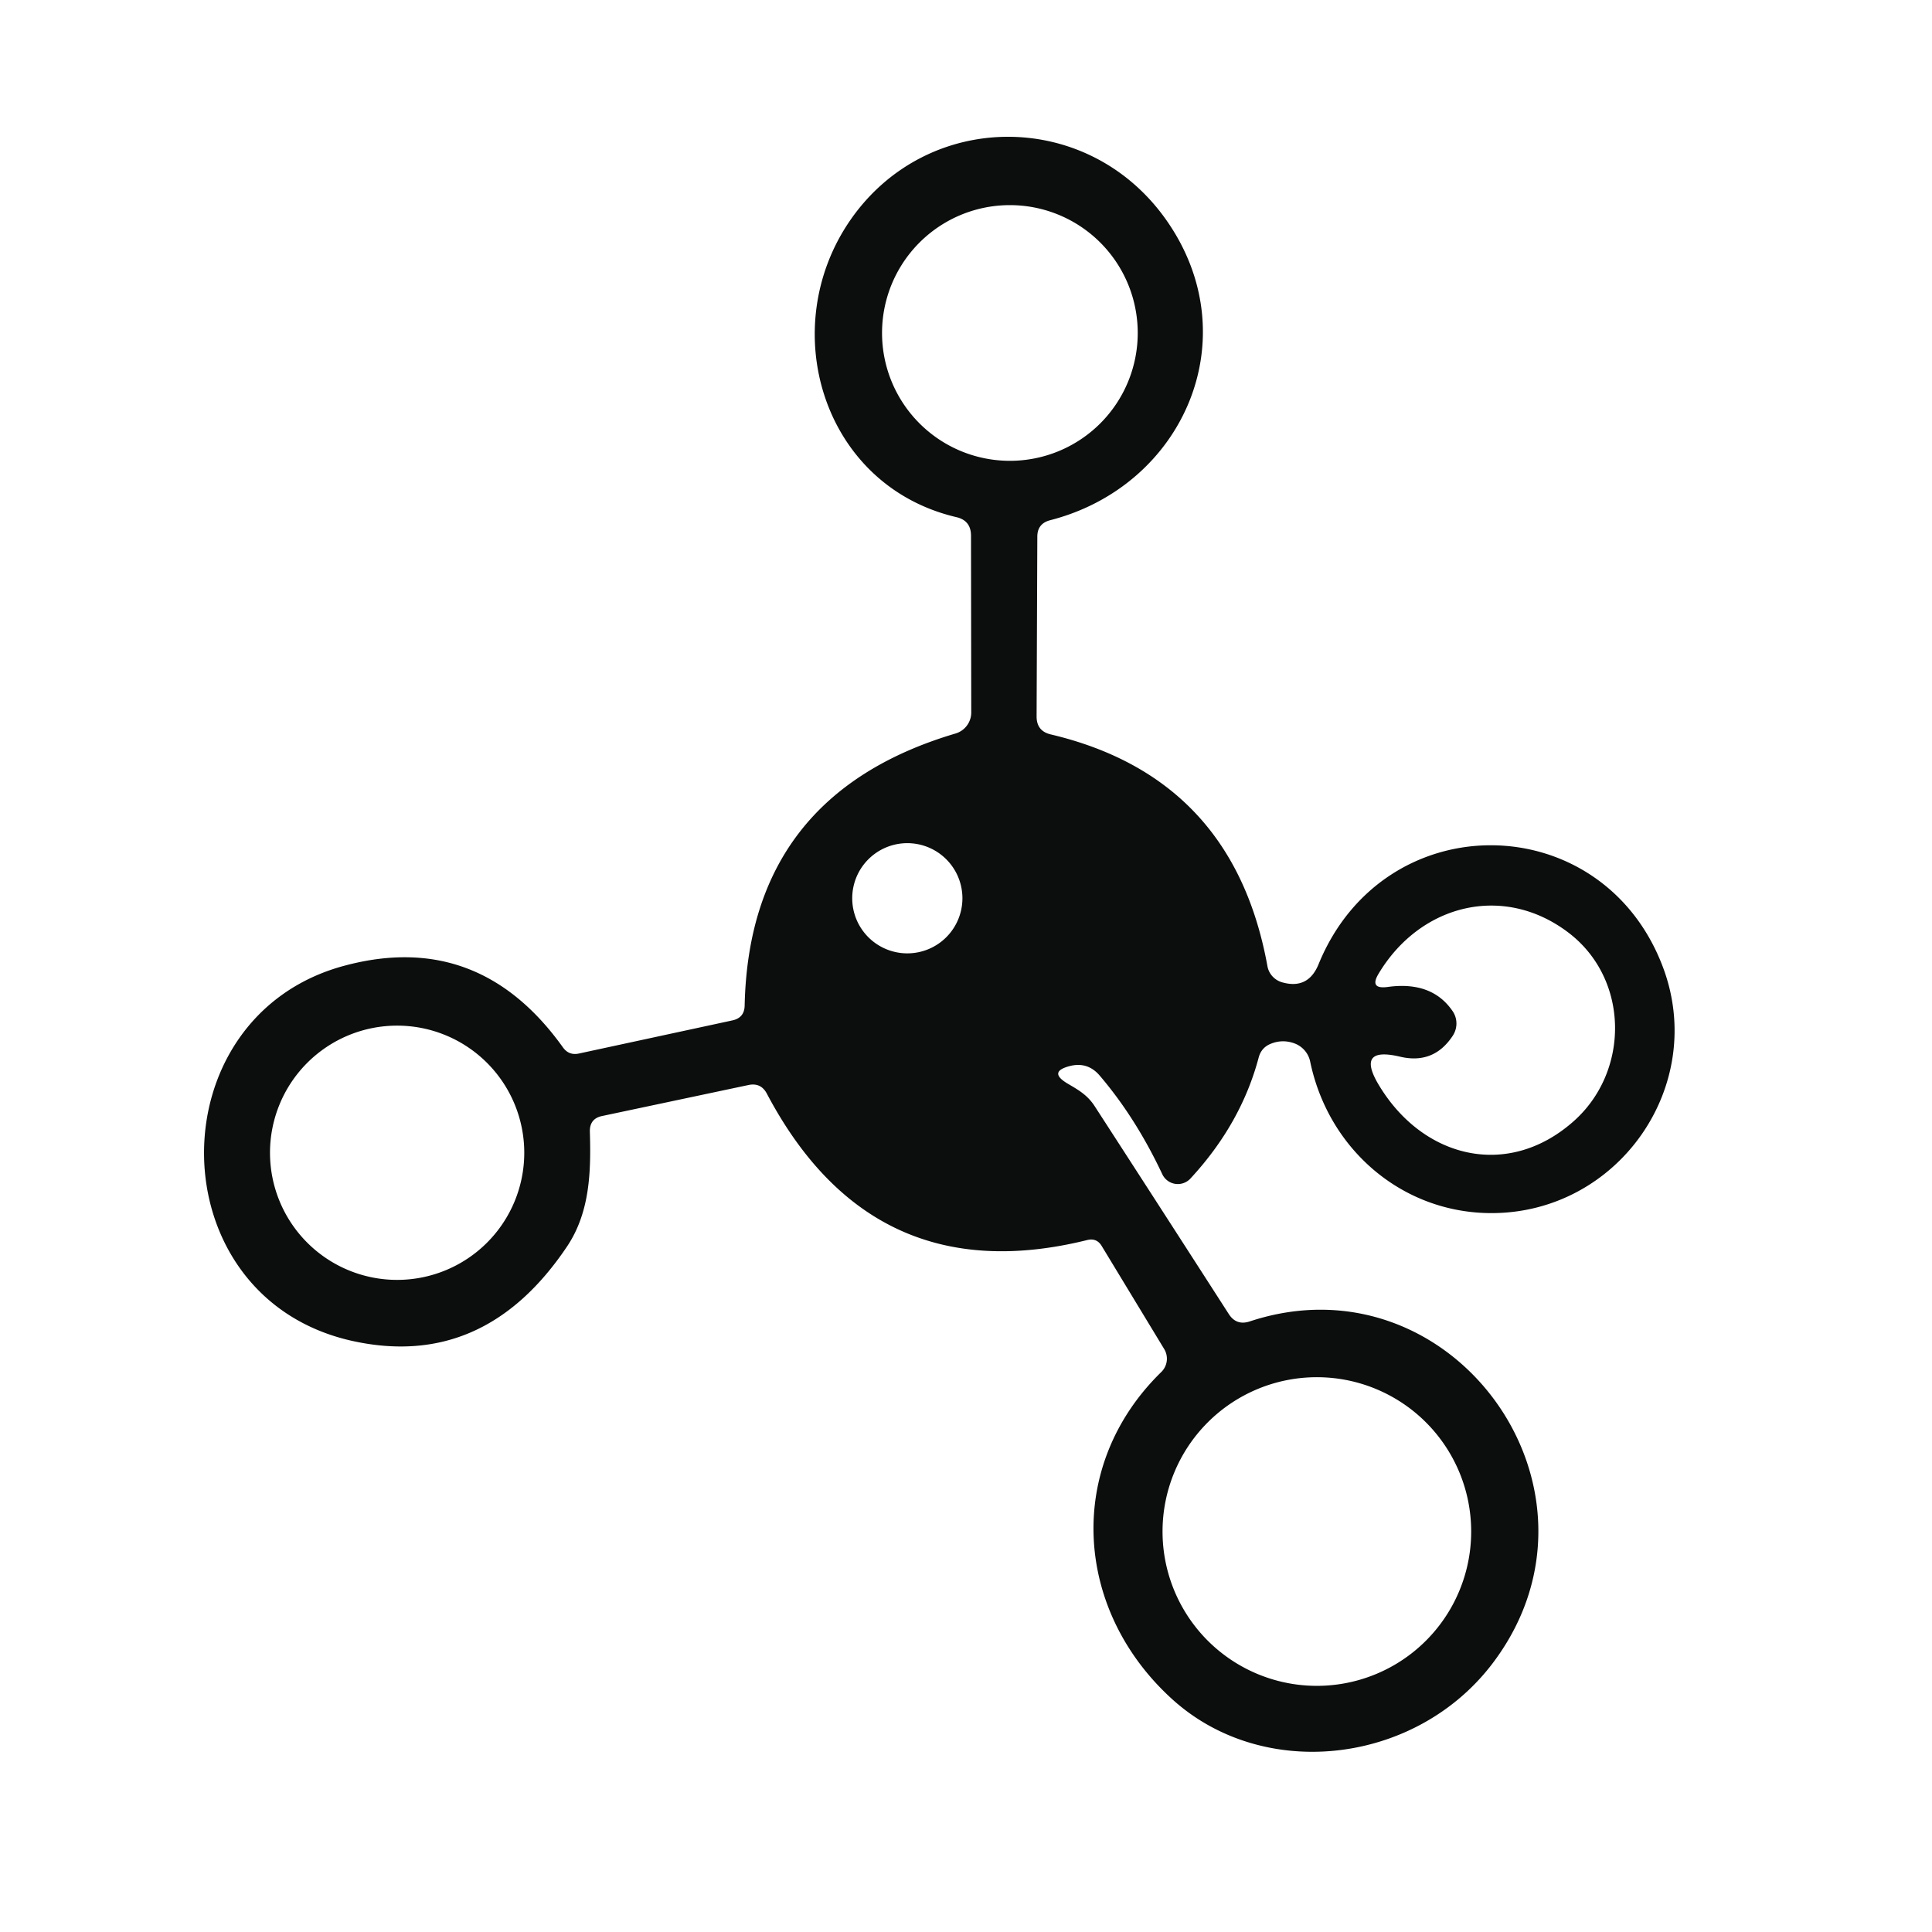 <?xml version="1.0" encoding="UTF-8" standalone="no"?>
<!DOCTYPE svg PUBLIC "-//W3C//DTD SVG 1.1//EN" "http://www.w3.org/Graphics/SVG/1.1/DTD/svg11.dtd">
<svg xmlns="http://www.w3.org/2000/svg" version="1.1" viewBox="0.00 0.00 81.00 81.00">
<path fill="#0c0d0d" d="
  M 24.73 47.44
  C 24.78 49.10 24.74 50.81 23.78 52.25
  Q 20.29 57.46 14.73 56.21
  C 6.57 54.36 6.51 42.58 14.47 40.48
  Q 20.08 38.99 23.60 43.91
  Q 23.85 44.26 24.27 44.17
  L 30.71 42.78
  Q 31.21 42.67 31.22 42.16
  Q 31.41 33.31 40.07 30.75
  A 0.92 0.92 0.0 0 0 40.72 29.86
  L 40.71 22.46
  Q 40.71 21.82 40.09 21.68
  C 34.48 20.36 32.50 13.75 35.67 9.20
  C 38.88 4.60 45.59 4.56 48.88 9.20
  C 52.37 14.13 49.64 20.37 44.03 21.81
  Q 43.49 21.95 43.49 22.50
  L 43.46 30.04
  Q 43.46 30.65 44.05 30.79
  Q 51.71 32.60 53.14 40.52
  A 0.87 0.86 2.9 0 0 53.74 41.18
  Q 54.84 41.50 55.28 40.43
  C 58.03 33.69 67.19 33.82 69.72 40.55
  C 71.59 45.52 67.85 50.86 62.53 50.86
  C 58.81 50.86 55.70 48.21 54.93 44.51
  A 1.05 1.03 3.5 0 0 54.23 43.73
  Q 53.75 43.57 53.28 43.76
  Q 52.88 43.92 52.77 44.34
  Q 52.03 47.12 49.91 49.41
  A 0.72 0.72 0.0 0 1 48.73 49.23
  Q 47.62 46.87 46.11 45.10
  Q 45.61 44.51 44.87 44.69
  Q 43.92 44.93 44.76 45.43
  C 45.22 45.70 45.59 45.91 45.89 46.37
  Q 48.72 50.74 51.51 55.08
  Q 51.83 55.59 52.40 55.40
  C 60.88 52.60 67.99 62.42 62.65 69.64
  C 59.47 73.95 53.06 74.74 49.19 71.28
  C 45.02 67.54 44.63 61.48 48.69 57.52
  A 0.78 0.78 0.0 0 0 48.81 56.56
  L 46.19 52.24
  Q 45.98 51.89 45.58 51.99
  Q 36.57 54.22 32.15 45.85
  Q 31.90 45.38 31.38 45.49
  L 25.24 46.79
  Q 24.72 46.90 24.73 47.44
  Z
  M 47.70 13.96
  A 5.36 5.36 0.0 0 0 42.34 8.60
  A 5.36 5.36 0.0 0 0 36.98 13.96
  A 5.36 5.36 0.0 0 0 42.34 19.32
  A 5.36 5.36 0.0 0 0 47.70 13.96
  Z
  M 40.35 37.66
  A 2.31 2.31 0.0 0 0 38.04 35.35
  A 2.31 2.31 0.0 0 0 35.73 37.66
  A 2.31 2.31 0.0 0 0 38.04 39.97
  A 2.31 2.31 0.0 0 0 40.35 37.66
  Z
  M 60.91 43.42
  Q 60.11 44.64 58.69 44.30
  Q 56.82 43.86 57.82 45.51
  C 59.67 48.57 63.21 49.43 65.94 47.04
  C 68.33 44.96 68.33 41.07 65.77 39.11
  C 63.05 37.03 59.55 37.90 57.80 40.82
  Q 57.40 41.48 58.17 41.38
  Q 60.03 41.12 60.90 42.39
  A 0.93 0.92 -45.7 0 1 60.91 43.42
  Z
  M 21.98 48.33
  A 5.33 5.33 0.0 0 0 16.65 43.00
  A 5.33 5.33 0.0 0 0 11.32 48.33
  A 5.33 5.33 0.0 0 0 16.65 53.66
  A 5.33 5.33 0.0 0 0 21.98 48.33
  Z
  M 61.68 64.21
  A 6.47 6.47 0.0 0 0 55.21 57.74
  A 6.47 6.47 0.0 0 0 48.74 64.21
  A 6.47 6.47 0.0 0 0 55.21 70.68
  A 6.47 6.47 0.0 0 0 61.68 64.21
  Z"
/>
</svg>

